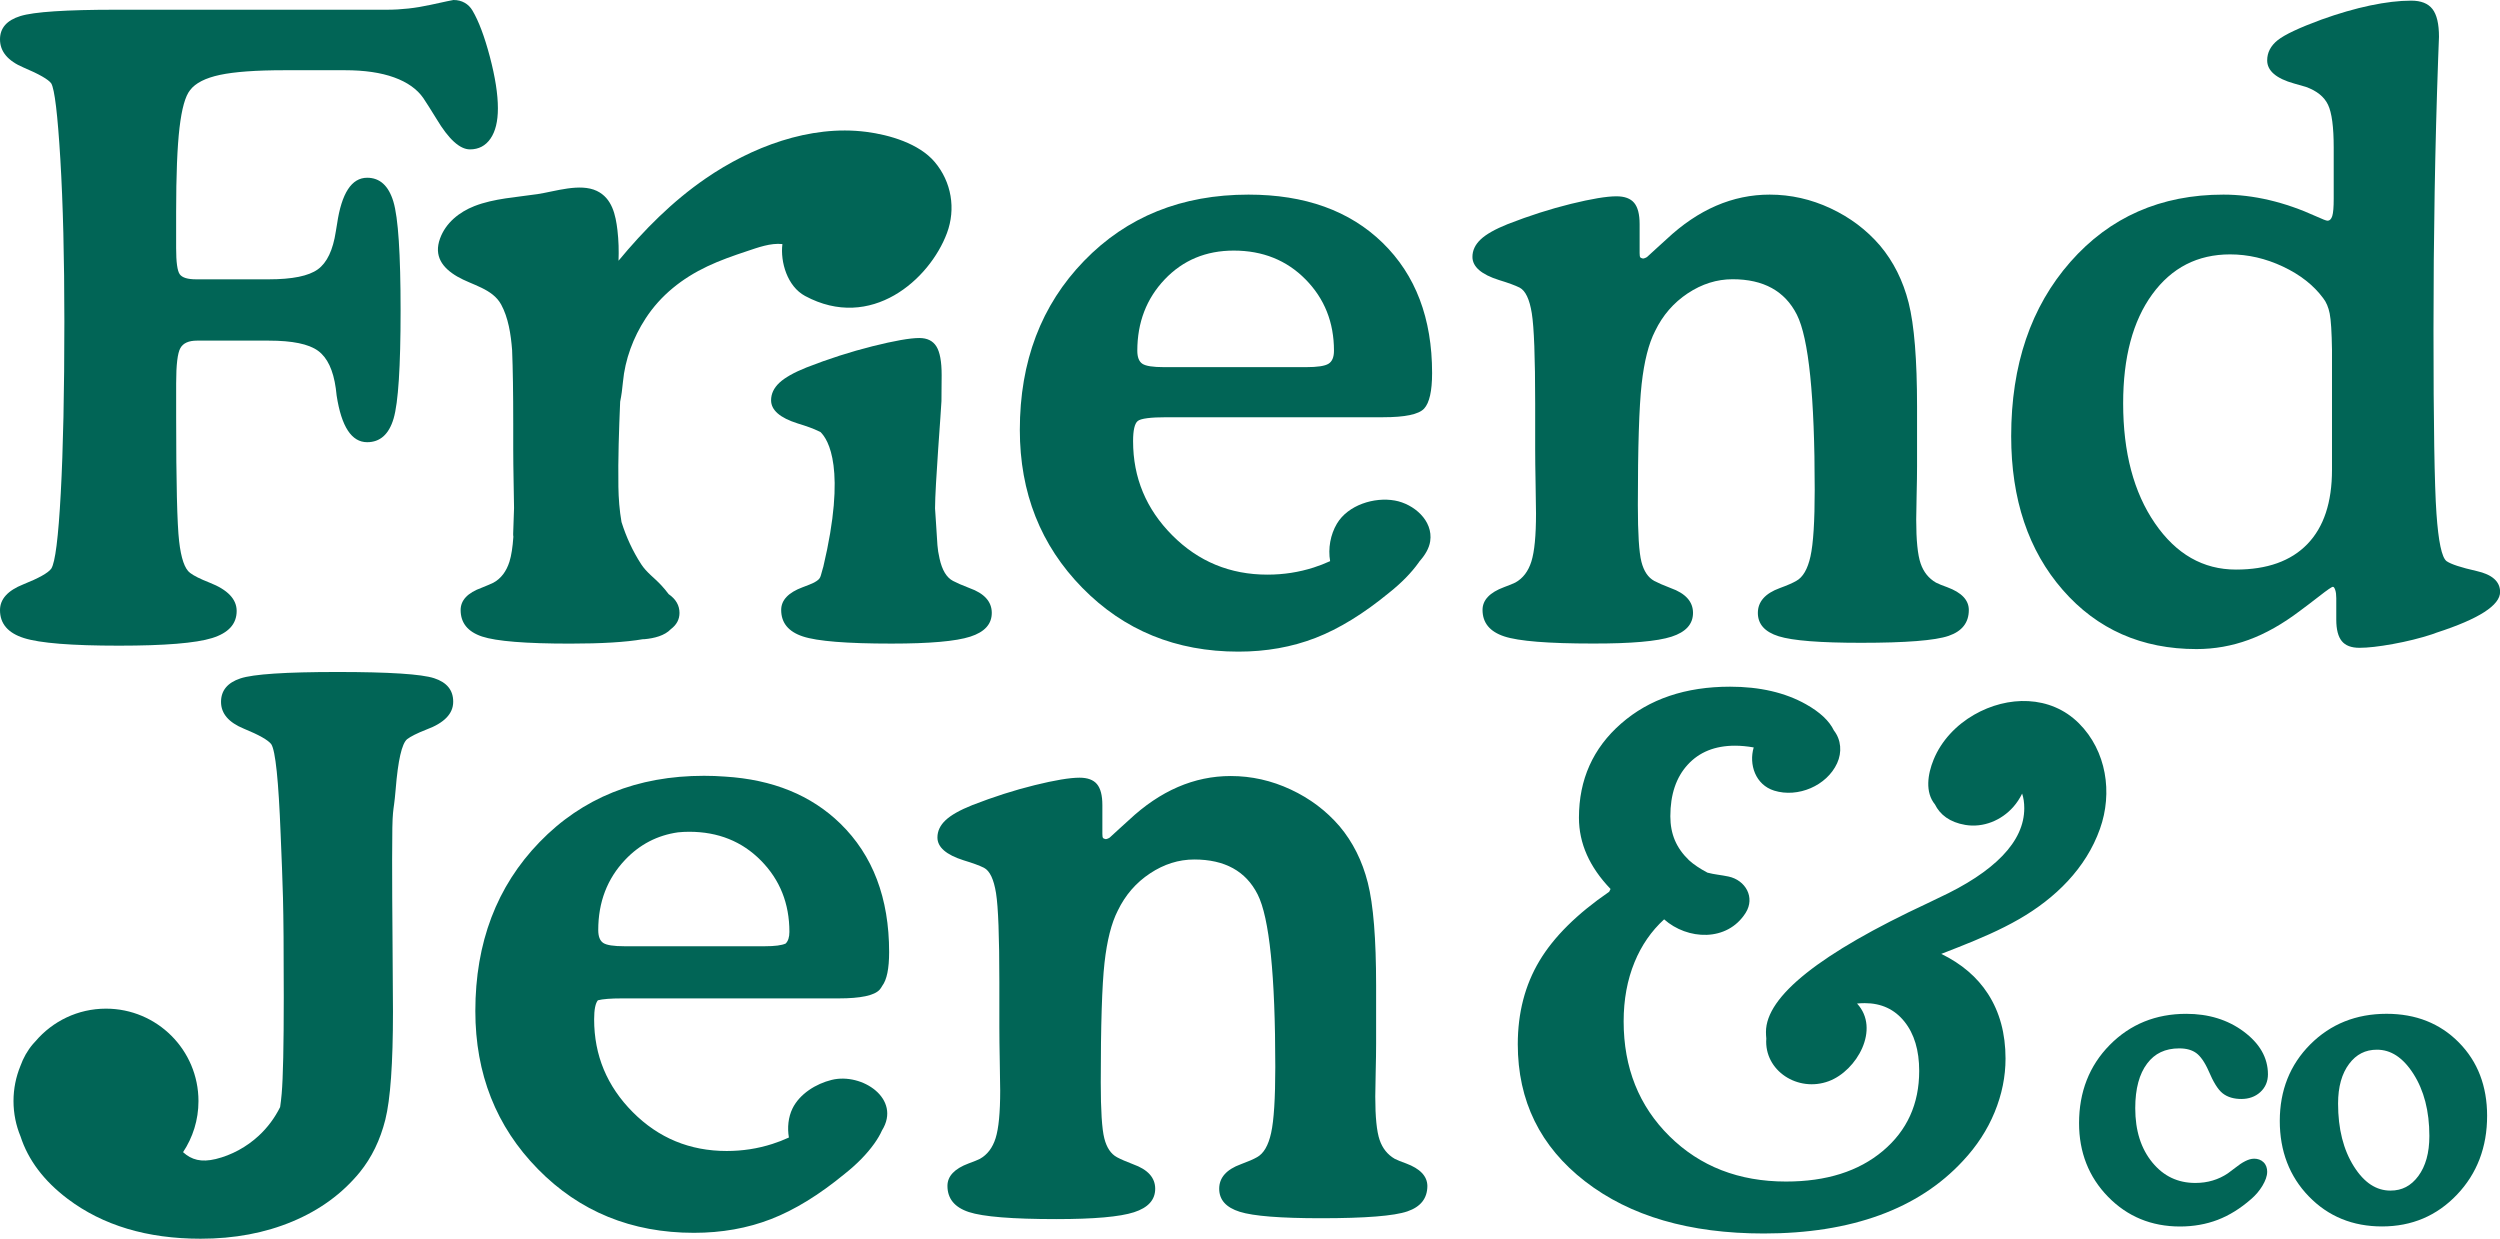 <svg width="557" height="276" viewBox="0 0 557 276" fill="none" xmlns="http://www.w3.org/2000/svg">
<path d="M126.997 143.399C134.041 143.399 139.432 143.073 143.186 142.422C143.318 142.422 143.449 142.422 143.593 142.409C145.737 142.215 148.081 141.645 149.479 140.161C150.751 139.203 151.391 138 151.391 136.559C151.391 134.881 150.582 133.484 148.971 132.369C148.457 131.661 147.881 130.998 147.329 130.396C145.8 128.737 144.07 127.584 142.841 125.686C140.949 122.755 139.507 119.605 138.473 116.31C138.015 113.711 137.821 111.043 137.777 108.475C137.683 102.161 137.909 95.823 138.172 89.497C138.466 88.05 138.642 86.722 138.792 85.1C139.256 80.07 141.086 75.185 143.832 70.963C147.216 65.752 152.024 61.982 157.608 59.339C160.447 57.992 163.425 56.959 166.402 55.969C168.809 55.167 171.667 54.09 174.318 54.378C173.829 58.362 175.402 63.804 179.37 65.94C194.061 73.845 207.104 62.326 210.984 51.923C212.99 46.536 212.006 40.536 208.258 36.096C204.773 31.974 198.192 30.039 192.971 29.375C180.416 27.772 167.38 32.77 157.182 39.791C149.78 44.889 143.499 51.221 137.808 58.092C137.896 55.838 137.833 53.577 137.57 51.316C137.169 47.889 136.386 44.169 132.97 42.534C129.222 40.743 123.643 42.666 119.77 43.248C115.138 43.944 110.093 44.2 105.699 45.916C102.314 47.244 99.306 49.649 98.04 53.144C96.623 57.046 98.554 59.677 101.888 61.619C105.154 63.523 109.716 64.287 111.659 67.851C113.245 70.769 113.822 74.427 114.098 77.991C114.267 82.1 114.348 87.536 114.348 94.294V100.013C114.348 102.073 114.38 104.698 114.442 107.886C114.486 110.166 114.518 111.919 114.53 113.178C114.474 115.076 114.411 116.974 114.336 118.866C114.323 119.122 114.342 119.367 114.38 119.586C114.217 121.947 113.928 123.801 113.508 125.135C112.819 127.321 111.634 128.887 109.942 129.82C109.441 130.071 108.563 130.446 107.316 130.947C104.188 132.075 102.628 133.728 102.628 135.914C102.628 138.789 104.22 140.756 107.41 141.821C110.581 142.867 117.112 143.399 126.997 143.399Z" fill="#016556"/>
<path d="M220.969 136.553C220.969 134.054 219.314 132.206 215.998 131.023C214.369 130.396 213.153 129.864 212.338 129.432C210.896 128.68 209.9 127.027 209.336 124.465C208.772 121.903 208.91 121.897 208.49 115.721L208.327 113.272C208.327 108.262 209.724 90.868 209.756 89.371C209.787 87.868 209.8 85.933 209.8 83.559C209.8 80.559 209.411 78.436 208.627 77.183C207.844 75.93 206.578 75.31 204.829 75.31C202.767 75.31 199.295 75.918 194.412 77.139C189.536 78.361 184.622 79.939 179.683 81.874C176.869 83.002 174.851 84.142 173.629 85.294C172.406 86.453 171.798 87.749 171.798 89.184C171.798 91.37 173.766 93.092 177.709 94.338C179.771 94.965 181.306 95.528 182.303 96.023C182.447 96.098 182.616 96.174 182.798 96.255C184.522 97.908 188.627 104.372 183.419 126.338C183.406 126.369 183.394 126.4 183.381 126.438C182.692 128.624 183.049 128.868 181.363 129.801C180.861 130.052 180.015 130.396 178.831 130.835C175.64 132.025 174.048 133.71 174.048 135.896C174.048 138.77 175.659 140.737 178.881 141.802C182.102 142.867 188.684 143.393 198.63 143.393C207.136 143.393 212.984 142.879 216.174 141.846C219.377 140.818 220.969 139.052 220.969 136.553Z" fill="#016556"/>
<path d="M259.96 92.96H261.276H308.19C313.067 92.96 316.1 92.322 317.291 91.038C318.476 89.76 319.071 87.117 319.071 83.114C319.071 70.926 315.398 61.255 308.046 54.096C300.694 46.937 290.735 43.361 278.162 43.361C263.276 43.361 251.06 48.284 241.527 58.13C231.987 67.976 227.218 80.521 227.218 95.773C227.218 109.777 231.862 121.509 241.151 130.979C250.439 140.449 262.028 145.184 275.911 145.184C282.104 145.184 287.826 144.169 293.079 142.134C298.331 140.098 303.809 136.741 309.5 132.056C312.252 129.87 314.439 127.634 316.069 125.354C316.138 125.254 316.2 125.16 316.269 125.06C317.492 123.682 318.407 122.185 318.645 120.607C319.353 115.959 314.959 112.27 310.773 111.519C306.185 110.692 300.337 112.515 297.861 116.68C296.419 119.11 295.862 122.191 296.351 125.022C295.147 125.574 293.931 126.043 292.703 126.438C289.387 127.503 285.946 128.029 282.38 128.029C274.063 128.029 266.993 125.11 261.176 119.26C255.36 113.416 252.451 106.433 252.451 98.303C252.451 95.867 252.796 94.363 253.486 93.8C254.175 93.242 256.337 92.96 259.96 92.96ZM259.496 62.251C263.564 57.973 268.691 55.831 274.884 55.831C281.327 55.831 286.661 57.973 290.879 62.251C295.103 66.535 297.209 71.828 297.209 78.141C297.209 79.582 296.802 80.546 295.987 81.047C295.172 81.549 293.518 81.799 291.017 81.799H259.302C256.864 81.799 255.266 81.549 254.52 81.047C253.768 80.546 253.392 79.582 253.392 78.141C253.398 71.834 255.429 66.535 259.496 62.251Z" fill="#016556"/>
<path d="M372.422 141.852C375.612 140.819 377.204 139.052 377.204 136.553C377.204 134.054 375.549 132.206 372.234 131.023C370.604 130.396 369.388 129.864 368.573 129.432C367.195 128.68 366.242 127.258 365.709 125.166C365.176 123.074 364.913 118.872 364.913 112.558C364.913 99.618 365.195 90.618 365.759 85.557C366.323 80.496 367.32 76.557 368.761 73.745C370.454 70.243 372.873 67.45 376.032 65.352C379.191 63.26 382.519 62.214 386.023 62.214C392.905 62.214 397.668 64.838 400.332 70.087C402.989 75.335 404.318 88.338 404.318 109.088C404.318 116.154 404.005 121.108 403.378 123.951C402.751 126.795 401.692 128.624 400.188 129.438C399.436 129.876 398.22 130.409 396.528 131.029C393.275 132.219 391.651 134.06 391.651 136.559C391.651 139.059 393.199 140.793 396.296 141.764C399.392 142.735 405.503 143.217 414.635 143.217C424.638 143.217 431.15 142.704 434.153 141.67C437.155 140.637 438.653 138.72 438.653 135.902C438.653 133.716 437.061 132.025 433.871 130.841C432.805 130.465 431.959 130.121 431.338 129.808C429.709 128.868 428.568 127.446 427.916 125.542C427.258 123.638 426.932 120.369 426.932 115.746C426.932 114.682 426.964 112.84 427.026 110.216C427.089 107.592 427.12 105.468 427.12 103.84V90.618C427.12 80.114 426.493 72.398 425.246 67.462C423.993 62.527 421.868 58.274 418.866 54.71C415.863 51.209 412.191 48.447 407.841 46.411C403.491 44.382 398.972 43.361 394.284 43.361C386.029 43.361 378.364 46.674 371.3 53.301C370.422 54.115 369.733 54.742 369.238 55.174L366.988 57.234C366.925 57.297 366.787 57.372 366.568 57.466C366.348 57.56 366.179 57.604 366.054 57.604C365.74 57.541 365.54 57.447 365.446 57.322C365.352 57.197 365.308 56.884 365.308 56.383V49.925C365.308 47.739 364.901 46.161 364.086 45.19C363.271 44.219 361.961 43.737 360.143 43.737C357.956 43.737 354.578 44.301 350.008 45.422C345.439 46.549 340.751 48.046 335.937 49.925C333.123 51.053 331.105 52.192 329.889 53.345C328.667 54.504 328.059 55.8 328.059 57.234C328.059 59.42 330.027 61.143 333.969 62.389C336.031 63.015 337.567 63.579 338.564 64.074C339.88 64.763 340.782 66.667 341.284 69.792C341.785 72.918 342.036 79.607 342.036 89.854V99.982C342.036 102.042 342.067 104.667 342.13 107.855C342.193 111.043 342.224 113.229 342.224 114.419C342.224 119.354 341.879 122.918 341.19 125.104C340.5 127.29 339.316 128.856 337.623 129.789C337.122 130.039 336.276 130.384 335.091 130.822C331.901 132.012 330.309 133.697 330.309 135.883C330.309 138.758 331.92 140.725 335.141 141.789C338.363 142.854 344.944 143.38 354.891 143.38C363.384 143.399 369.238 142.885 372.422 141.852Z" fill="#016556"/>
<path d="M551.798 127.227C548.325 126.444 546.088 125.711 545.091 125.022C544.026 124.208 543.274 120.663 542.841 114.381C542.402 108.099 542.183 94.489 542.183 73.55C542.183 52.612 542.528 32.488 543.217 13.172C543.343 10.36 543.405 8.706 543.405 8.205C543.405 5.33 542.923 3.269 541.951 2.017C540.98 0.764 539.4 0.144 537.213 0.144C534.524 0.144 531.472 0.507 528.068 1.221C524.659 1.942 521.048 2.988 517.231 4.359C512.292 6.176 509.039 7.704 507.472 8.95C505.912 10.203 505.128 11.7 505.128 13.454C505.128 15.765 507.128 17.487 511.133 18.608C512.261 18.922 513.132 19.172 513.759 19.36C516.197 20.237 517.839 21.565 518.685 23.343C519.532 25.122 519.951 28.298 519.951 32.857V44.294C519.951 46.167 519.845 47.451 519.626 48.14C519.406 48.829 519.049 49.173 518.548 49.173C518.297 49.173 517.482 48.86 516.109 48.234C508.977 44.983 502.07 43.361 495.376 43.361C481.43 43.361 470.06 48.365 461.273 58.362C452.486 68.364 448.092 81.298 448.092 97.176C448.092 111.237 451.922 122.661 459.587 131.442C467.246 140.223 477.181 144.614 489.378 144.614C493.376 144.614 497.256 143.925 501.01 142.553C504.765 141.182 508.576 139.021 512.455 136.083C513.64 135.207 515.081 134.117 516.774 132.801C518.522 131.43 519.525 130.741 519.776 130.741C519.964 130.741 520.133 130.973 520.29 131.442C520.447 131.912 520.522 132.52 520.522 133.271V138.05C520.522 140.236 520.929 141.833 521.744 142.829C522.559 143.831 523.869 144.332 525.686 144.332C527.56 144.332 530.049 144.05 533.145 143.487C536.241 142.923 539.137 142.209 541.826 141.332L542.86 140.956C552.305 137.894 557.025 134.862 557.025 131.862C557 129.557 555.264 128.01 551.798 127.227ZM519.569 104.679C519.569 111.932 517.739 117.444 514.079 121.227C510.418 125.01 505.116 126.901 498.177 126.901C490.857 126.901 484.84 123.463 480.12 116.586C475.394 109.709 473.038 100.802 473.038 89.866C473.038 79.613 475.194 71.521 479.512 65.583C483.831 59.646 489.616 56.677 496.867 56.677C500.866 56.677 504.796 57.585 508.645 59.395C512.493 61.212 515.476 63.554 517.601 66.429C518.291 67.306 518.773 68.446 519.055 69.849C519.337 71.258 519.506 73.957 519.569 77.96V104.679V104.679Z" fill="#016556"/>
<path d="M96.736 151.109C93.897 150.182 86.708 149.719 75.169 149.719C63.63 149.719 56.422 150.195 53.551 151.153C50.681 152.111 49.245 153.852 49.245 156.383C49.245 158.976 50.944 160.961 54.335 162.352C57.726 163.742 59.763 164.895 60.446 165.822C61.374 167.243 62.063 173.914 62.527 185.852C62.991 197.783 63.223 199.594 63.223 222.167C63.223 232.958 63.066 240.13 62.759 243.675C62.665 244.758 62.546 245.748 62.414 246.656C61.236 249.03 59.631 251.216 57.619 253.07C54.955 255.531 51.608 257.373 48.074 258.231C44.839 259.014 42.671 258.419 40.784 256.703C42.953 253.439 44.219 249.531 44.219 245.322C44.219 233.948 34.993 224.728 23.611 224.728C17.33 224.728 11.708 227.541 7.929 231.969C7.728 232.175 7.534 232.388 7.346 232.608C6.124 234.036 5.196 235.689 4.532 237.537C3.554 239.936 3.009 242.56 3.009 245.31C3.009 248.097 3.566 250.759 4.569 253.183C6.287 258.469 9.784 263.11 15.074 267.106C22.909 273.025 32.786 275.987 44.695 275.987C52.223 275.987 59.042 274.71 65.153 272.148C71.264 269.593 76.259 265.935 80.152 261.187C82.803 257.918 84.702 254.016 85.843 249.487C86.984 244.953 87.554 236.923 87.554 225.386C87.554 223.288 87.522 218.277 87.46 210.354C87.397 202.431 87.366 197.282 87.366 191.489C87.366 178.355 87.629 182.288 88.156 175.843C88.676 169.398 89.528 165.684 90.7 164.694C91.502 164.08 92.919 163.366 94.956 162.565C98.967 161.087 100.973 159.02 100.973 156.364C100.992 153.79 99.575 152.036 96.736 151.109Z" fill="#016556"/>
<path d="M313.261 259.208C312.208 258.839 311.381 258.5 310.76 258.193C309.155 257.266 308.027 255.863 307.382 253.984C306.736 252.105 306.41 248.88 306.41 244.314C306.41 243.268 306.442 241.445 306.504 238.858C306.567 236.265 306.598 234.174 306.598 232.57V219.524C306.598 209.164 305.984 201.548 304.749 196.675C303.515 191.802 301.415 187.612 298.456 184.092C295.492 180.641 291.869 177.91 287.582 175.906C283.295 173.901 278.832 172.899 274.207 172.899C266.059 172.899 258.5 176.169 251.524 182.708C250.659 183.509 249.982 184.129 249.487 184.555L247.268 186.591C247.205 186.654 247.067 186.729 246.854 186.823C246.635 186.917 246.466 186.96 246.347 186.96C246.04 186.898 245.839 186.81 245.745 186.685C245.651 186.56 245.607 186.253 245.607 185.758V179.376C245.607 177.215 245.206 175.661 244.404 174.703C243.601 173.745 242.304 173.269 240.518 173.269C238.355 173.269 235.021 173.826 230.521 174.935C226.014 176.043 221.389 177.528 216.638 179.376C213.861 180.484 211.868 181.612 210.664 182.752C209.461 183.891 208.859 185.169 208.859 186.591C208.859 188.752 210.802 190.443 214.695 191.677C216.732 192.291 218.242 192.848 219.232 193.343C220.53 194.019 221.42 195.905 221.915 198.986C222.41 202.074 222.655 208.669 222.655 218.784V228.775C222.655 230.81 222.686 233.397 222.749 236.547C222.811 239.692 222.843 241.852 222.843 243.024C222.843 247.896 222.504 251.41 221.827 253.571C221.15 255.732 219.978 257.273 218.311 258.2C217.816 258.444 216.982 258.788 215.81 259.214C212.664 260.386 211.091 262.052 211.091 264.212C211.091 267.05 212.676 268.991 215.86 270.044C219.038 271.09 225.538 271.616 235.347 271.616C243.739 271.616 249.512 271.108 252.658 270.087C255.805 269.073 257.378 267.325 257.378 264.858C257.378 262.39 255.742 260.573 252.47 259.402C250.866 258.788 249.662 258.262 248.86 257.83C247.5 257.091 246.56 255.688 246.04 253.621C245.513 251.554 245.25 247.408 245.25 241.176C245.25 228.411 245.526 219.53 246.083 214.532C246.641 209.534 247.625 205.65 249.048 202.876C250.715 199.425 253.103 196.662 256.225 194.595C259.34 192.529 262.624 191.495 266.084 191.495C272.872 191.495 277.579 194.088 280.199 199.268C282.825 204.448 284.135 217.275 284.135 237.75C284.135 244.721 283.828 249.606 283.207 252.412C282.593 255.218 281.54 257.022 280.061 257.824C279.321 258.256 278.118 258.782 276.451 259.396C273.241 260.567 271.637 262.39 271.637 264.851C271.637 267.319 273.166 269.029 276.219 269.987C279.271 270.946 285.307 271.422 294.32 271.422C304.191 271.422 310.616 270.914 313.574 269.893C316.539 268.879 318.018 266.981 318.018 264.206C317.98 262.045 316.407 260.379 313.261 259.208Z" fill="#016556"/>
<path d="M481.418 234.424C482.596 233.867 483.95 233.579 485.529 233.579C487.178 233.579 488.412 233.954 489.334 234.631C490.242 235.295 491.208 236.616 492.091 238.633C492.605 239.848 493.113 240.856 493.621 241.683C494.135 242.51 494.642 243.149 495.225 243.606C496.322 244.464 497.745 244.852 499.368 244.852C500.183 244.852 500.96 244.733 501.669 244.477C502.377 244.226 503.029 243.838 503.586 243.331C504.144 242.823 504.583 242.222 504.871 241.545C505.16 240.869 505.298 240.13 505.298 239.347C505.298 237.512 504.827 235.764 503.912 234.167C502.991 232.57 501.631 231.123 499.87 229.814C496.328 227.184 492.029 225.875 487.09 225.881C483.712 225.881 480.59 226.457 477.738 227.616C474.887 228.775 472.317 230.522 470.048 232.821C465.498 237.43 463.21 243.305 463.216 250.239C463.21 256.703 465.372 262.233 469.666 266.63C471.809 268.829 474.228 270.495 476.911 271.603C479.594 272.712 482.533 273.263 485.705 273.263C488.713 273.263 491.521 272.768 494.11 271.779C496.698 270.783 499.174 269.242 501.531 267.175L501.537 267.169C502.559 266.298 503.405 265.296 504.075 264.181C504.733 263.066 505.122 262.058 505.128 261.062C505.128 260.667 505.072 260.279 504.94 259.922C504.809 259.559 504.602 259.227 504.326 258.958C504.05 258.682 503.718 258.475 503.355 258.344C502.991 258.212 502.609 258.156 502.214 258.156C501.549 258.162 500.898 258.369 500.208 258.72C499.525 259.064 498.792 259.559 497.996 260.198C497.281 260.749 496.736 261.156 496.36 261.425C495.319 262.127 494.204 262.653 492.994 263.016C491.784 263.379 490.506 263.561 489.133 263.561C487.159 263.561 485.398 263.179 483.812 262.427C482.226 261.676 480.81 260.542 479.543 259.001C477.024 255.926 475.733 251.943 475.733 246.901C475.733 242.529 476.654 239.247 478.371 236.973C479.236 235.815 480.239 234.981 481.418 234.424Z" fill="#016556"/>
<path d="M547.849 232.276C545.756 230.146 543.349 228.543 540.654 227.472C537.959 226.401 534.975 225.875 531.729 225.875C528.357 225.875 525.235 226.438 522.39 227.578C519.544 228.718 516.987 230.428 514.73 232.689C512.474 234.95 510.769 237.518 509.635 240.368C508.5 243.218 507.936 246.349 507.936 249.732C507.93 256.433 510.092 262.114 514.405 266.555C516.554 268.778 519.005 270.463 521.738 271.578C524.471 272.699 527.473 273.25 530.719 273.25C534.016 273.25 537.075 272.662 539.87 271.478C542.666 270.294 545.185 268.515 547.417 266.167C551.892 261.475 554.142 255.55 554.129 248.592C554.129 245.31 553.609 242.291 552.562 239.56C551.522 236.842 549.943 234.399 547.849 232.276ZM538.792 262.039C537.977 263.141 537.062 263.937 536.047 264.469C535.032 264.995 533.903 265.265 532.606 265.265C531.02 265.265 529.591 264.839 528.237 263.962C526.89 263.085 525.618 261.738 524.445 259.878C522.114 256.177 520.923 251.535 520.923 245.88C520.923 242.103 521.769 239.19 523.38 237.036C524.188 235.952 525.097 235.176 526.113 234.656C527.134 234.136 528.275 233.873 529.585 233.873C531.139 233.873 532.55 234.299 533.897 235.169C535.238 236.046 536.517 237.387 537.702 239.24C540.058 242.93 541.262 247.521 541.262 253.082C541.268 256.891 540.416 259.841 538.792 262.039Z" fill="#016556"/>
<path d="M138.636 222.442H139.952H186.866C191.742 222.442 194.776 221.803 195.967 220.519C196.186 220.281 196.38 219.981 196.562 219.649C197.584 218.302 198.098 215.803 198.098 212.12C198.098 200.095 194.469 190.549 187.223 183.491C180.73 177.165 172.162 173.682 161.532 173.024C160.015 172.905 158.454 172.849 156.85 172.849C141.964 172.849 129.748 177.772 120.215 187.618C110.676 197.464 105.906 210.009 105.906 225.261C105.906 239.259 110.55 250.997 119.839 260.467C129.128 269.937 140.717 274.672 154.6 274.672C160.792 274.672 166.515 273.657 171.767 271.622C177.019 269.586 182.491 266.229 188.188 261.544C190.94 259.358 193.127 257.122 194.757 254.842C195.522 253.771 196.098 252.788 196.499 251.874C200.906 244.815 192.049 238.94 185.299 240.6C181.827 241.451 178.154 243.7 176.556 246.994C175.628 248.911 175.39 251.241 175.766 253.439C174.556 253.997 173.328 254.473 172.093 254.867C168.821 255.92 165.43 256.44 161.908 256.44C153.697 256.44 146.727 253.558 140.986 247.79C135.245 242.021 132.374 235.132 132.374 227.115C132.374 224.935 132.656 223.526 133.214 222.862C134.299 222.58 136.097 222.442 138.636 222.442ZM139.306 191.539C142.541 188.132 146.458 186.102 151.058 185.445C151.873 185.363 152.701 185.319 153.553 185.319C159.996 185.319 165.33 187.461 169.548 191.739C173.773 196.023 175.879 201.316 175.879 207.629C175.879 208.813 175.597 209.678 175.045 210.222C174.174 210.623 172.632 210.824 170.407 210.824H139.118C136.712 210.824 135.138 210.579 134.399 210.085C133.659 209.59 133.289 208.638 133.289 207.216C133.289 200.99 135.289 195.76 139.306 191.539Z" fill="#016556"/>
<path d="M463.191 161.162C456.842 154.817 447.302 154.942 439.819 159.251C435.87 161.525 432.536 165.007 430.806 169.248C429.477 172.492 428.875 176.519 431.107 179.225C432.216 181.48 434.378 183.209 437.869 183.791C441.881 184.461 445.917 182.789 448.575 179.77C449.327 178.918 450.004 177.904 450.53 176.814C450.844 177.747 451.007 178.831 451.007 180.071C451.007 183.772 449.389 187.311 446.149 190.675C442.909 194.038 438.133 197.182 431.821 200.101L429.552 201.197C405.484 212.415 393.456 221.985 393.456 229.914C393.456 230.428 393.488 230.917 393.532 231.393C393.005 238.545 400.576 243.456 407.465 240.881C413.701 238.552 418.985 229.25 413.751 223.588C414.303 223.532 414.873 223.501 415.456 223.501C419.16 223.501 422.112 224.872 424.306 227.609C426.5 230.347 427.597 234.011 427.597 238.602C427.597 245.955 424.895 251.905 419.492 256.44C414.09 260.981 406.901 263.248 397.919 263.248C387.427 263.248 378.777 259.884 371.964 253.151C365.151 246.425 361.748 237.894 361.748 227.566C361.748 222.712 362.556 218.321 364.174 214.381C365.722 210.611 367.928 207.429 370.767 204.83C375.932 209.427 384.801 209.928 388.931 203.383C391.093 199.957 388.918 196.105 385.114 195.291C383.472 194.94 381.949 194.84 380.419 194.426C378.702 193.518 377.329 192.591 376.302 191.652C374.891 190.293 373.845 188.821 373.168 187.23C372.491 185.639 372.152 183.854 372.152 181.868C372.152 177.014 373.443 173.181 376.026 170.369C378.608 167.55 382.118 166.141 386.556 166.141C387.884 166.141 389.276 166.273 390.724 166.529C389.608 170.325 391.112 174.86 395.293 176.156C400.564 177.791 407.007 175.085 409.314 170.037C410.423 167.613 410.222 164.826 408.587 162.74C407.565 160.611 405.497 158.669 402.369 156.909C397.725 154.303 392.084 152.994 385.459 152.994C375.543 152.994 367.452 155.731 361.184 161.212C354.922 166.686 351.789 173.682 351.789 182.182C351.789 185.05 352.378 187.806 353.55 190.437C354.722 193.073 356.483 195.616 358.833 198.065L358.52 198.692C351.369 203.596 346.185 208.732 342.976 214.106C339.767 219.48 338.162 225.662 338.162 232.651C338.162 245.278 343.158 255.463 353.155 263.204C363.152 270.952 376.421 274.822 392.967 274.822C402.726 274.822 411.326 273.463 418.765 270.751C426.205 268.039 432.404 263.993 437.362 258.626C440.439 255.337 442.79 251.73 444.407 247.79C446.024 243.85 446.832 239.873 446.832 235.858C446.832 230.278 445.529 225.467 442.915 221.421C440.502 217.688 437.03 214.726 432.517 212.527C433.783 212.026 435.061 211.538 436.34 211.03C440.966 209.195 445.585 207.247 449.903 204.755C457.889 200.151 464.752 193.487 467.873 184.662C470.737 176.632 469.327 167.294 463.191 161.162Z" fill="#016556"/>
<path d="M26.506 143.856C36.697 143.856 43.611 143.293 47.259 142.159C50.906 141.025 52.73 139.015 52.73 136.127C52.73 133.49 50.718 131.386 46.694 129.814C44.62 129 43.172 128.273 42.357 127.647C41.16 126.77 40.345 124.409 39.907 120.575C39.468 116.742 39.248 107.535 39.248 92.954V85.413C39.248 81.267 39.562 78.642 40.195 77.54C40.822 76.438 42.05 75.893 43.874 75.893H59.913C65.134 75.893 68.782 76.644 70.857 78.154C72.931 79.663 74.254 82.457 74.818 86.547C74.88 86.985 74.943 87.524 75.006 88.15C76.071 95.065 78.34 98.522 81.8 98.522C84.689 98.522 86.657 96.762 87.698 93.242C88.732 89.722 89.252 81.711 89.252 69.204C89.252 56.57 88.72 48.478 87.648 44.927C86.576 41.376 84.627 39.603 81.8 39.603C78.34 39.603 76.109 43.029 75.1 49.881C74.975 50.633 74.88 51.203 74.818 51.578C74.191 55.725 72.85 58.537 70.806 60.015C68.763 61.493 65.128 62.233 59.913 62.233H43.68C41.793 62.233 40.584 61.857 40.044 61.099C39.505 60.341 39.242 58.399 39.242 55.255V47.326C39.242 39.033 39.493 32.745 39.994 28.473C40.496 24.201 41.279 21.402 42.351 20.08C43.542 18.508 45.761 17.381 49.001 16.686C52.242 15.996 57.036 15.646 63.386 15.646H76.874C81.211 15.646 84.859 16.178 87.817 17.249C90.769 18.32 92.944 19.861 94.329 21.872C95.081 23.005 96.059 24.546 97.256 26.494C99.958 31.016 102.446 33.283 104.709 33.283C106.658 33.283 108.181 32.482 109.284 30.878C110.387 29.275 110.932 27.032 110.932 24.139C110.932 20.995 110.331 17.162 109.14 12.639C107.943 8.117 106.652 4.691 105.273 2.361C104.834 1.61 104.251 1.027 103.53 0.62C102.809 0.207 101.976 0 101.036 0C100.91 0 99.199 0.363 95.896 1.084C92.593 1.81 89.371 2.167 86.225 2.167H25.942C14.685 2.167 7.546 2.637 4.525 3.583C1.511 4.522 0 6.257 0 8.769C0 11.474 1.742 13.56 5.234 15.038C8.725 16.516 10.78 17.694 11.414 18.577C12.166 19.836 12.843 25.46 13.444 35.45C14.04 45.441 14.341 57.51 14.341 71.653C14.341 87.242 14.071 99.982 13.538 109.878C13.005 119.78 12.297 125.386 11.414 126.707C10.718 127.653 8.643 128.812 5.19 130.196C1.73 131.568 0 133.484 0 135.939C0 138.958 1.774 141.031 5.328 142.159C8.881 143.293 15.945 143.856 26.506 143.856Z" fill="#016556"/>
</svg>
